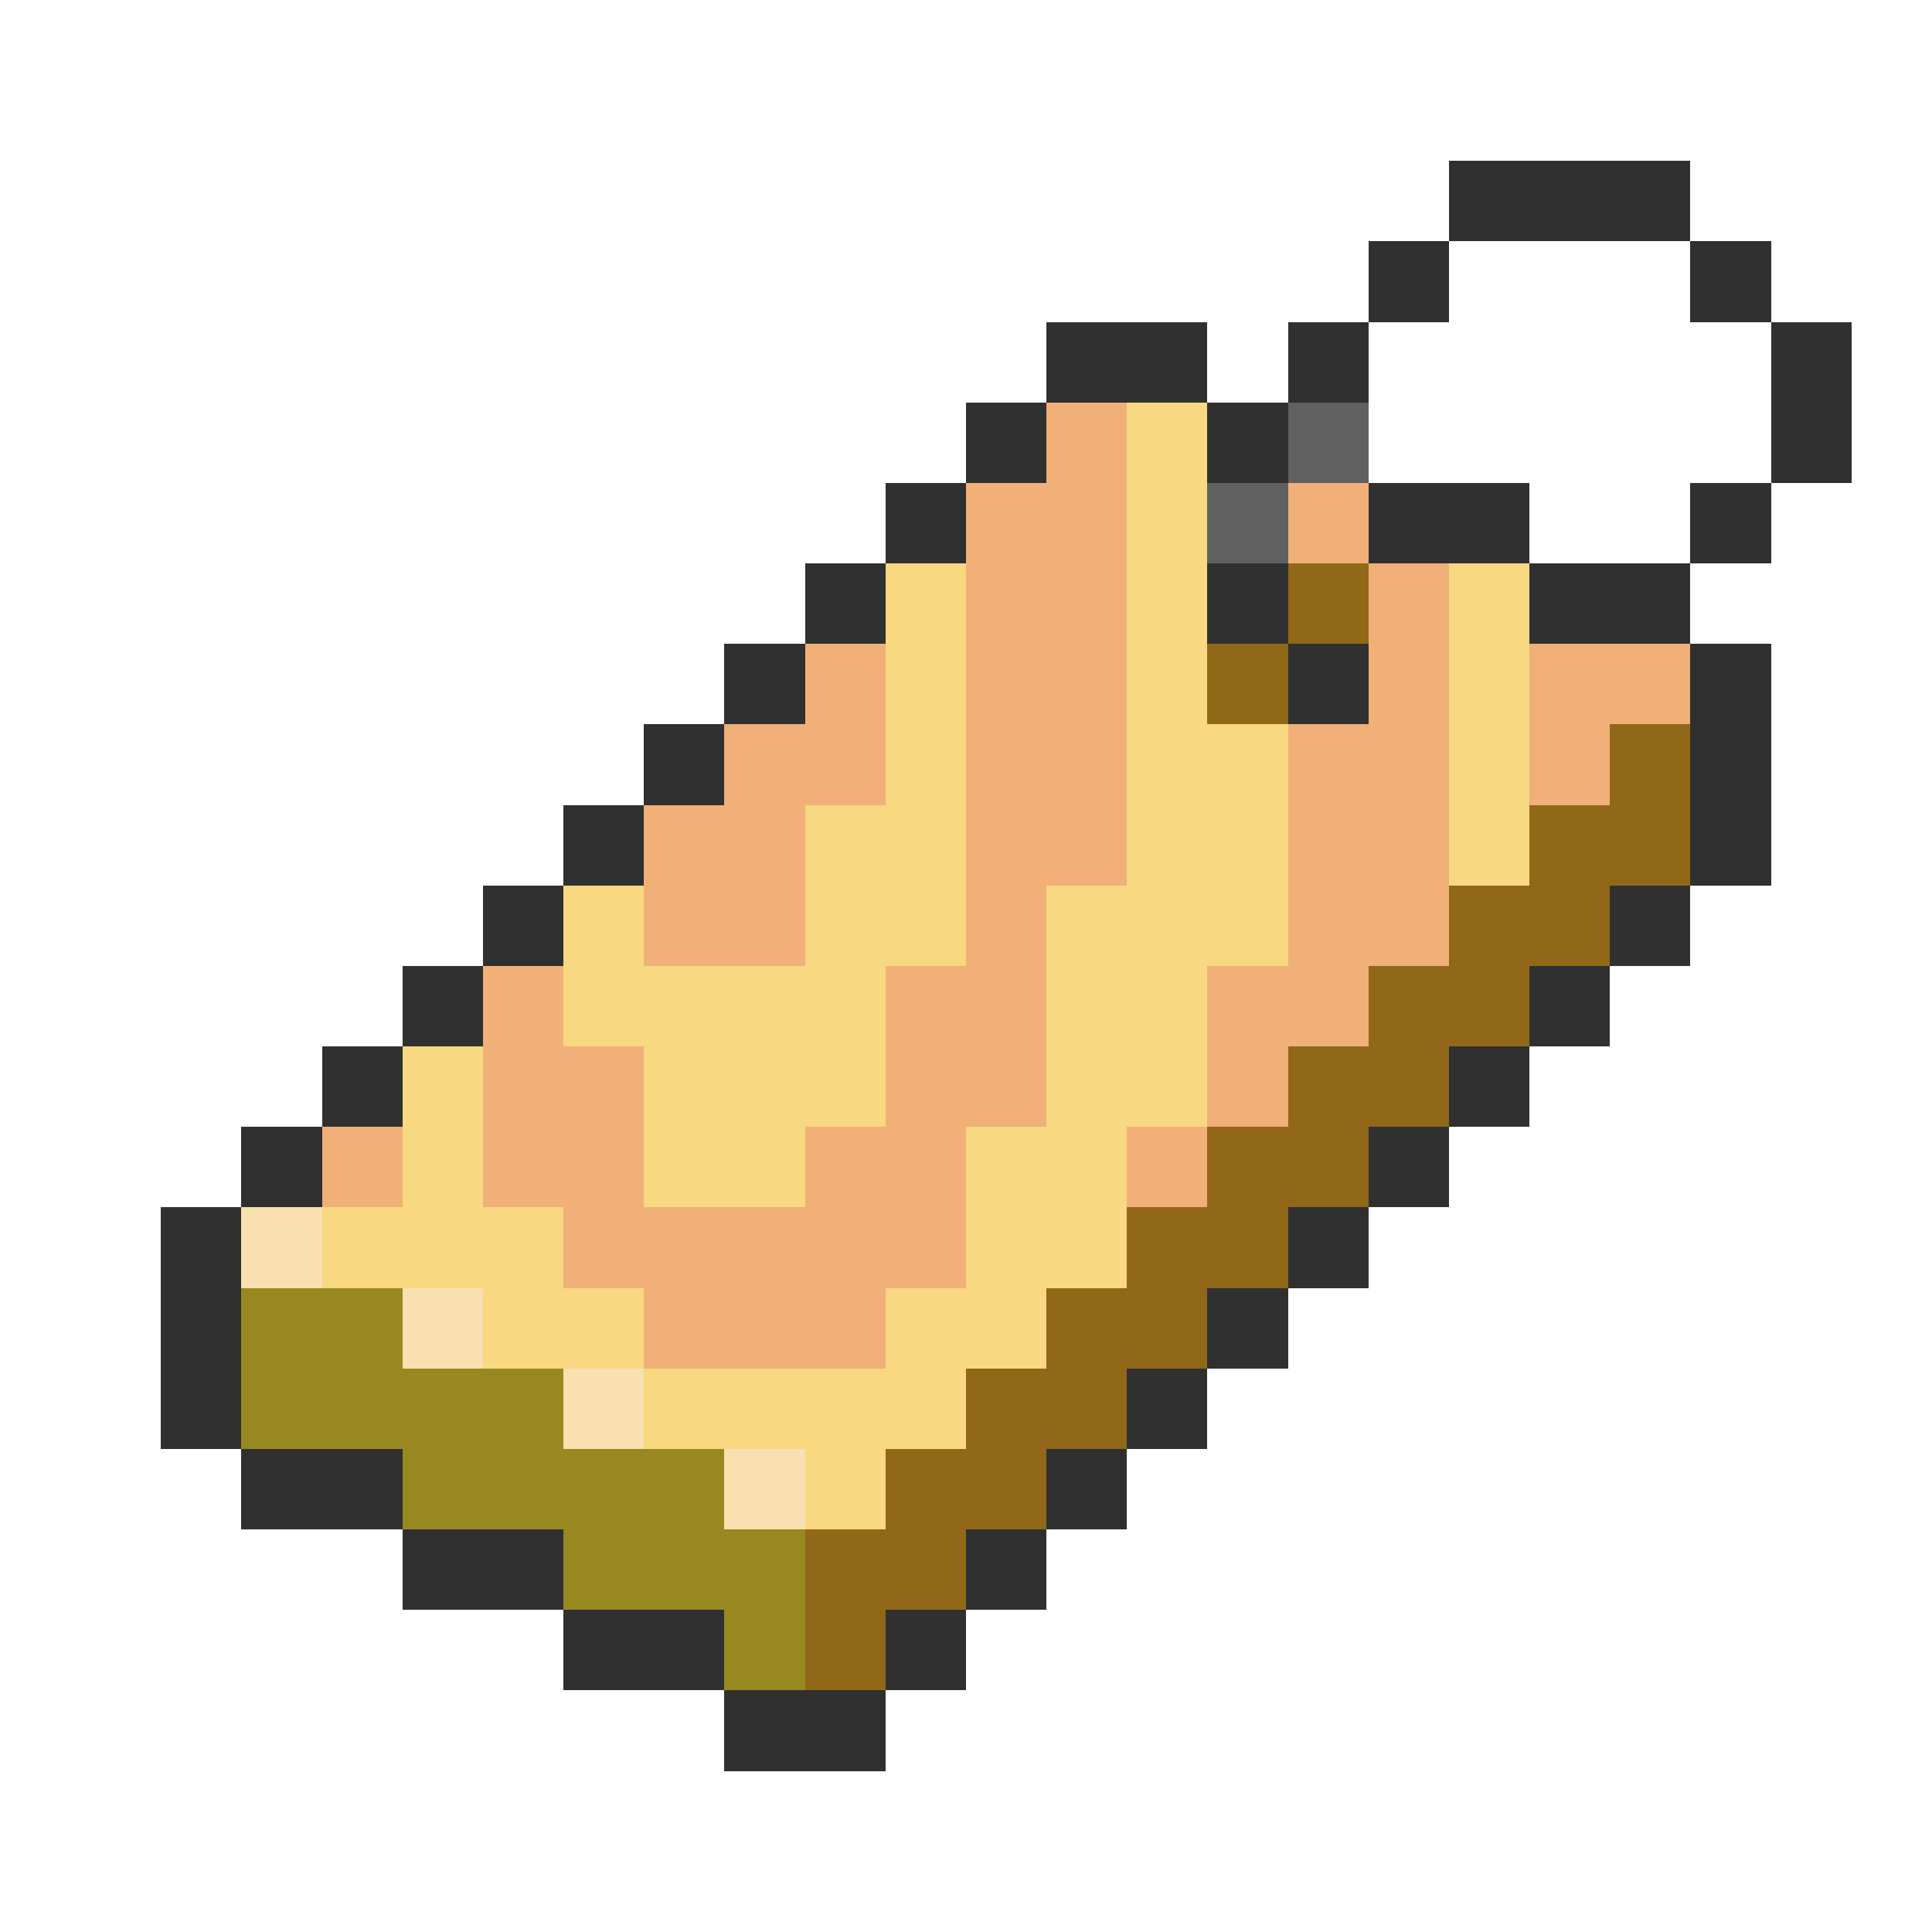<svg xmlns="http://www.w3.org/2000/svg" viewBox="0 -0.5 24 24" shape-rendering="crispEdges">
<path stroke="#303030" d="M18 2h3M17 3h1M21 3h1M13 4h2M16 4h1M22 4h1M12 5h1M15 5h1M22 5h1M11 6h1M17 6h2M21 6h1M10 7h1M15 7h1M19 7h2M9 8h1M16 8h1M21 8h1M8 9h1M21 9h1M7 10h1M21 10h1M6 11h1M20 11h1M5 12h1M19 12h1M4 13h1M18 13h1M3 14h1M17 14h1M2 15h1M16 15h1M2 16h1M15 16h1M2 17h1M14 17h1M3 18h2M13 18h1M5 19h2M12 19h1M7 20h2M11 20h1M9 21h2" />
<path stroke="#f0b078" d="M13 5h1M12 6h2M16 6h1M12 7h2M17 7h1M10 8h1M12 8h2M17 8h1M19 8h2M9 9h2M12 9h2M16 9h2M19 9h1M8 10h2M12 10h2M16 10h2M8 11h2M12 11h1M16 11h2M6 12h1M11 12h2M15 12h2M6 13h2M11 13h2M15 13h1M4 14h1M6 14h2M10 14h2M14 14h1M7 15h5M8 16h3" />
<path stroke="#f8d880" d="M14 5h1M14 6h1M11 7h1M14 7h1M18 7h1M11 8h1M14 8h1M18 8h1M11 9h1M14 9h2M18 9h1M10 10h2M14 10h2M18 10h1M7 11h1M10 11h2M13 11h3M7 12h4M13 12h2M5 13h1M8 13h3M13 13h2M5 14h1M8 14h2M12 14h2M4 15h3M12 15h2M6 16h2M11 16h2M8 17h4M10 18h1" />
<path stroke="#606060" d="M16 5h1M15 6h1" />
<path stroke="#906818" d="M16 7h1M15 8h1M20 9h1M19 10h2M18 11h2M17 12h2M16 13h2M15 14h2M14 15h2M13 16h2M12 17h2M11 18h2M10 19h2M10 20h1" />
<path stroke="#f8e0b0" d="M3 15h1M5 16h1M7 17h1M9 18h1" />
<path stroke="#988820" d="M3 16h2M3 17h4M5 18h4M7 19h3M9 20h1" />
</svg>